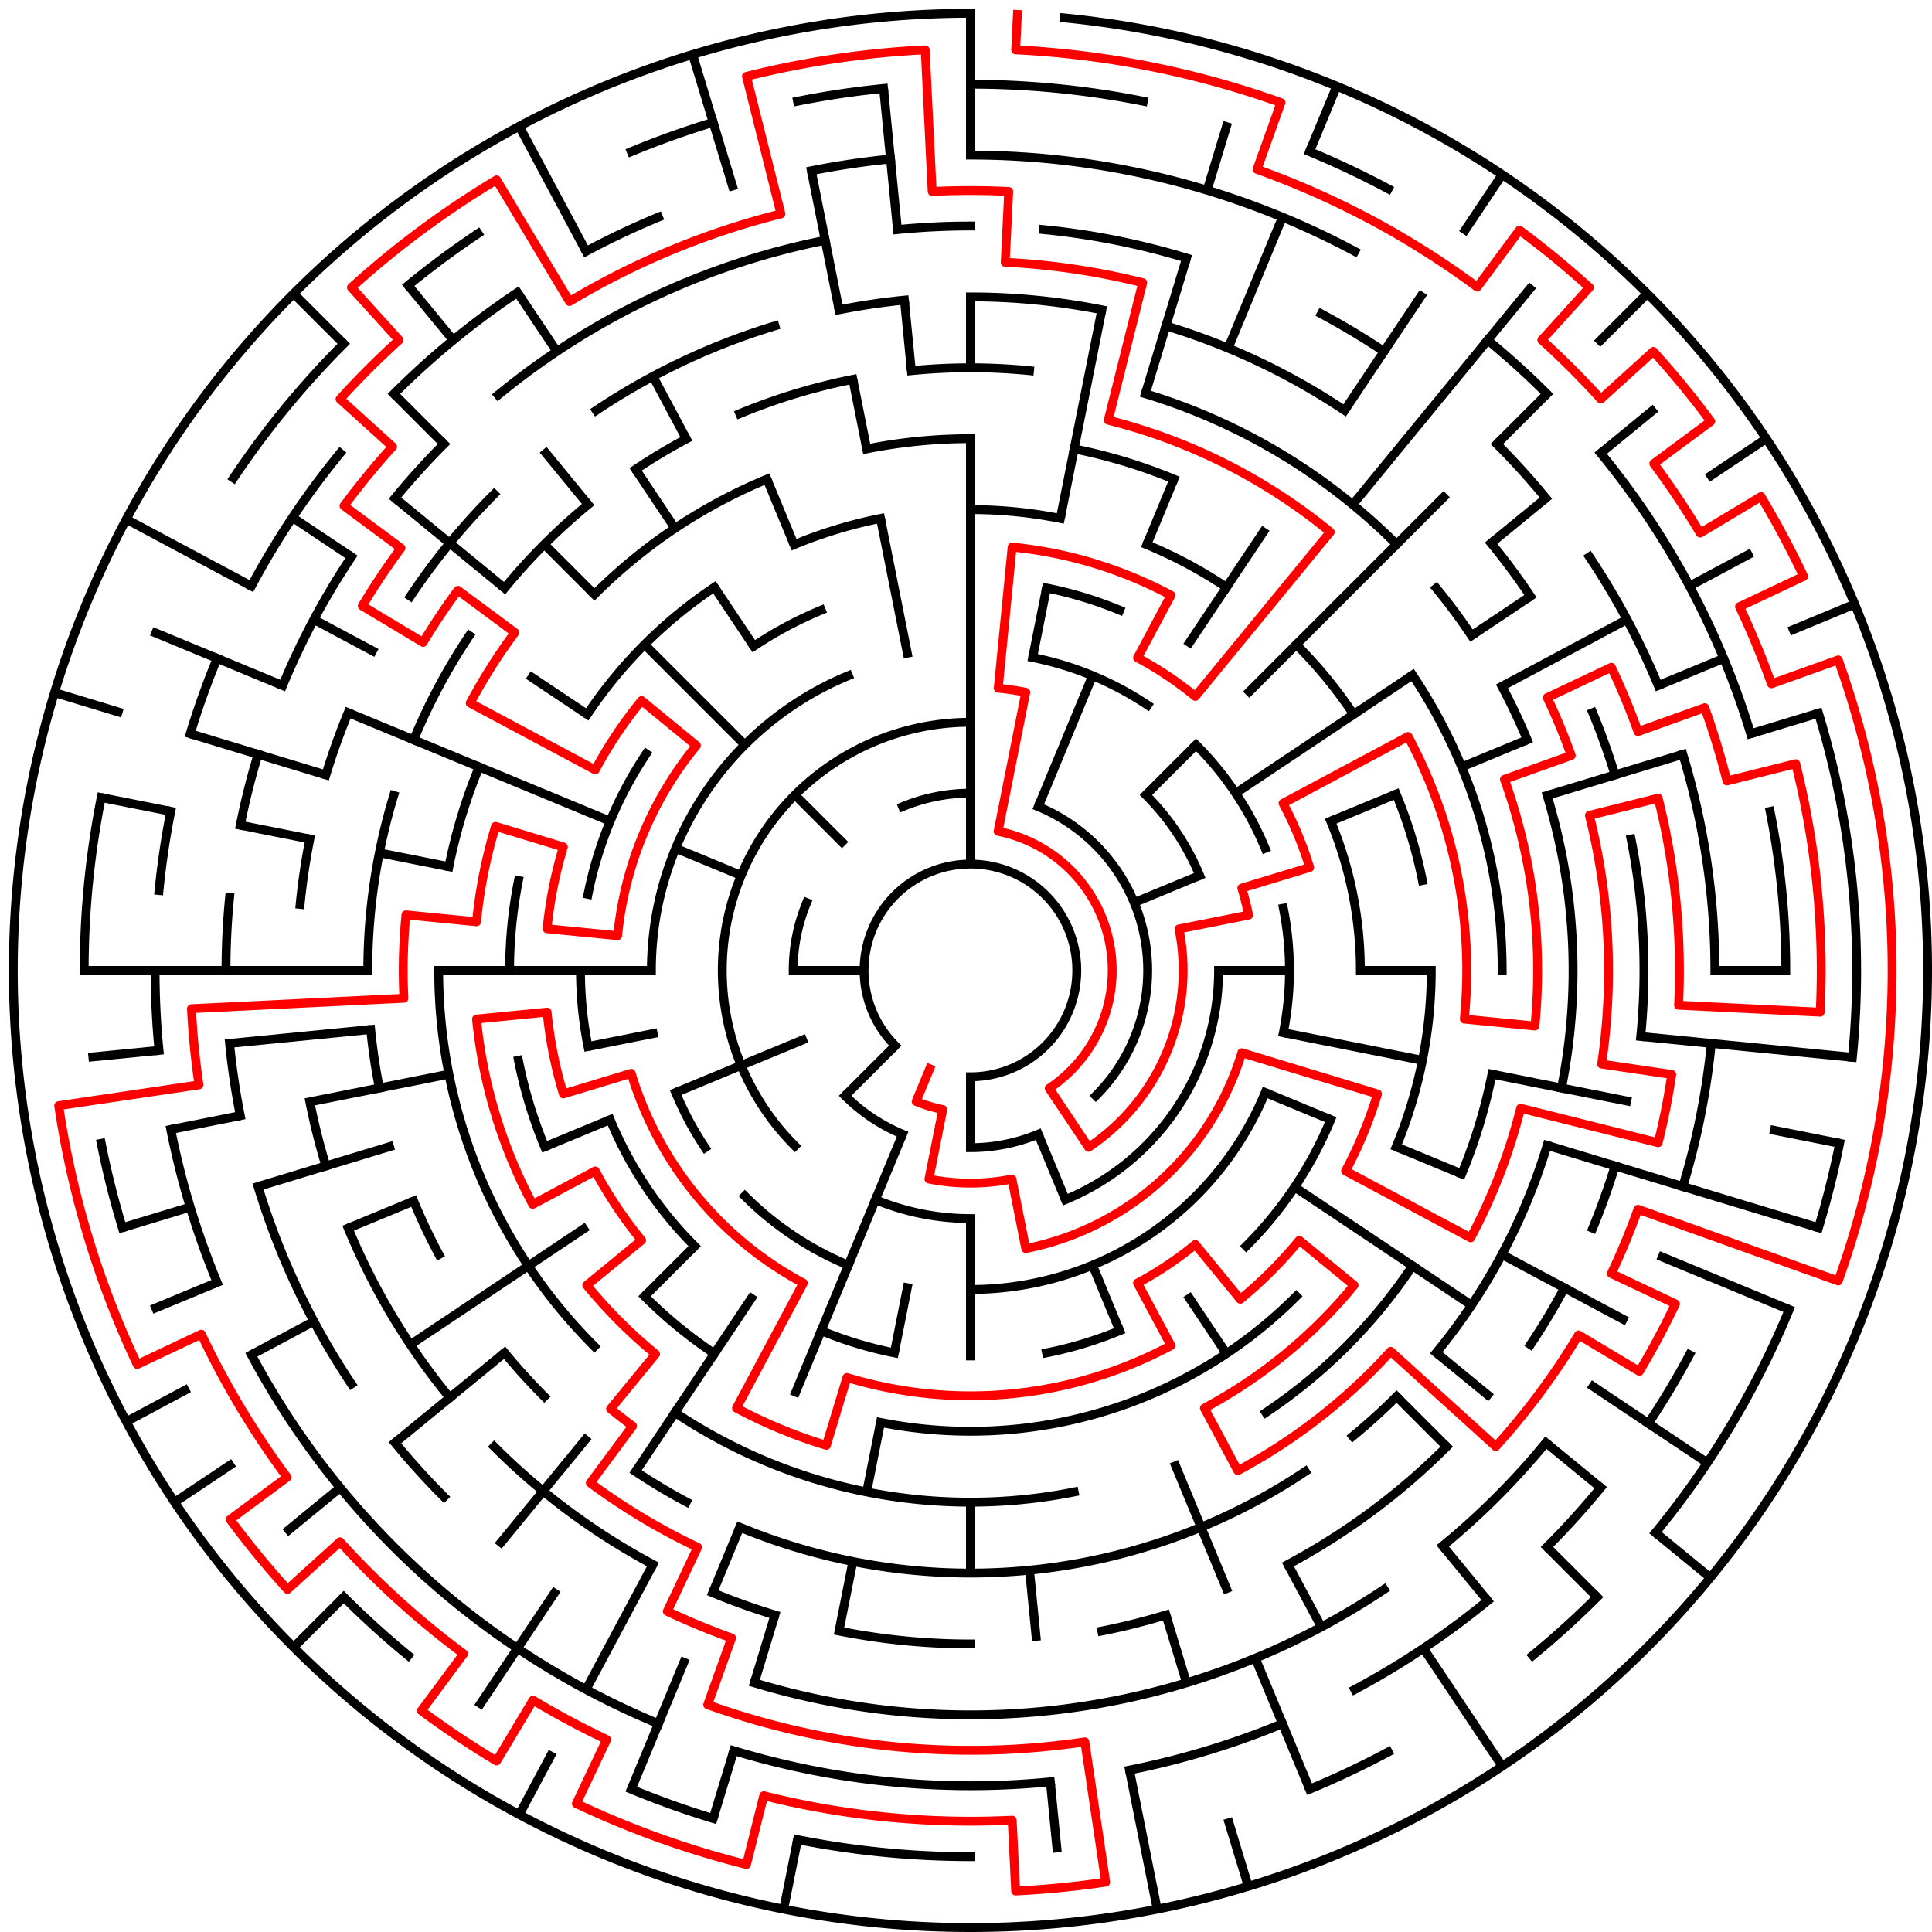 ﻿<?xml version="1.0" encoding="utf-8" standalone="no"?>
<!DOCTYPE svg PUBLIC "-//W3C//DTD SVG 1.1//EN" "http://www.w3.org/Graphics/SVG/1.1/DTD/svg11.dtd">
<svg width="436" height="436" version="1.1" xmlns="http://www.w3.org/2000/svg">
  <title>27 cells diameter theta maze</title>
  <g fill="none" stroke="#000000" stroke-width="2" stroke-linecap="square">
    <path d="M 202.029,235.971 A 24,24 0 1,1 219,243" />
    <path d="M 203.693,182.045 A 40,40 0 0,1 219,179" />
    <path d="M 234.307,182.045 A 40,40 0 0,1 247.284,247.284" />
    <path d="M 234.307,255.955 A 40,40 0 0,1 219,259" />
    <path d="M 203.693,255.955 A 40,40 0 0,1 190.716,247.284" />
    <path d="M 179,219 A 40,40 0 0,1 182.045,203.693" />
    <path d="M 179.402,258.598 A 56,56 0 0,1 219,163" />
    <path d="M 258.598,179.402 A 56,56 0 0,1 270.737,197.57" />
    <path d="M 275,219 A 56,56 0 0,1 240.43,270.737" />
    <path d="M 219,275 A 56,56 0 0,1 197.57,270.737" />
    <path d="M 233.047,148.383 A 72,72 0 0,1 259.001,159.134" />
    <path d="M 269.912,168.088 A 72,72 0 0,1 285.519,191.447" />
    <path d="M 289.617,204.953 A 72,72 0 0,1 289.617,233.047" />
    <path d="M 285.519,246.553 A 72,72 0 0,1 219,291" />
    <path d="M 191.447,285.519 A 72,72 0 0,1 168.088,269.912" />
    <path d="M 159.134,259.001 A 72,72 0 0,1 152.481,246.553" />
    <path d="M 147,219 A 72,72 0 0,1 191.447,152.481" />
    <path d="M 236.168,132.691 A 88,88 0 0,1 252.676,137.699" />
    <path d="M 300.301,185.324 A 88,88 0 0,1 307,219" />
    <path d="M 300.301,252.676 A 88,88 0 0,1 281.225,281.225" />
    <path d="M 252.676,300.301 A 88,88 0 0,1 236.168,305.309" />
    <path d="M 201.832,305.309 A 88,88 0 0,1 185.324,300.301" />
    <path d="M 156.775,281.225 A 88,88 0 0,1 137.699,252.676" />
    <path d="M 132.691,236.168 A 88,88 0 0,1 131,219" />
    <path d="M 132.691,201.832 A 88,88 0 0,1 145.831,170.11" />
    <path d="M 170.11,145.831 A 88,88 0 0,1 185.324,137.699" />
    <path d="M 219,115 A 104,104 0 0,1 239.289,116.998" />
    <path d="M 258.799,122.917 A 104,104 0 0,1 276.779,132.527" />
    <path d="M 292.539,145.461 A 104,104 0 0,1 305.473,161.221" />
    <path d="M 315.083,179.201 A 104,104 0 0,1 321.002,198.711" />
    <path d="M 323,219 A 104,104 0 0,1 315.083,258.799" />
    <path d="M 292.539,292.539 A 104,104 0 0,1 198.711,321.002" />
    <path d="M 161.221,305.473 A 104,104 0 0,1 145.461,292.539" />
    <path d="M 122.917,258.799 A 104,104 0 0,1 116.998,239.289" />
    <path d="M 115,219 A 104,104 0 0,1 116.998,198.711" />
    <path d="M 132.527,161.221 A 104,104 0 0,1 161.221,132.527" />
    <path d="M 179.201,122.917 A 104,104 0 0,1 198.711,116.998" />
    <path d="M 195.589,101.306 A 120,120 0 0,1 219,99" />
    <path d="M 242.411,101.306 A 120,120 0 0,1 264.922,108.134" />
    <path d="M 318.776,152.332 A 120,120 0 0,1 339,219" />
    <path d="M 336.694,242.411 A 120,120 0 0,1 329.866,264.922" />
    <path d="M 318.776,285.668 A 120,120 0 0,1 285.668,318.776" />
    <path d="M 242.411,336.694 A 120,120 0 0,1 152.332,318.776" />
    <path d="M 134.147,303.853 A 120,120 0 0,1 99,219" />
    <path d="M 101.306,195.589 A 120,120 0 0,1 108.134,173.078" />
    <path d="M 134.147,134.147 A 120,120 0 0,1 173.078,108.134" />
    <path d="M 205.67,83.655 A 136,136 0 0,1 232.33,83.655" />
    <path d="M 258.479,88.856 A 136,136 0 0,1 315.167,122.833" />
    <path d="M 324.129,132.723 A 136,136 0 0,1 332.08,143.442" />
    <path d="M 338.941,154.89 A 136,136 0 0,1 344.648,166.955" />
    <path d="M 349.144,179.521 A 136,136 0 0,1 352.387,245.532" />
    <path d="M 349.144,258.479 A 136,136 0 0,1 324.129,305.277" />
    <path d="M 315.167,315.167 A 136,136 0 0,1 305.277,324.129" />
    <path d="M 294.558,332.08 A 136,136 0 0,1 166.955,344.648" />
    <path d="M 154.89,338.941 A 136,136 0 0,1 143.442,332.08" />
    <path d="M 122.833,315.167 A 136,136 0 0,1 113.871,305.277" />
    <path d="M 99.059,283.11 A 136,136 0 0,1 93.352,271.045" />
    <path d="M 85.613,245.532 A 136,136 0 0,1 83.655,232.33" />
    <path d="M 83,219 A 136,136 0 0,1 88.856,179.521" />
    <path d="M 93.352,166.955 A 136,136 0 0,1 105.92,143.442" />
    <path d="M 113.871,132.723 A 136,136 0 0,1 132.723,113.871" />
    <path d="M 143.442,105.92 A 136,136 0 0,1 154.89,99.059" />
    <path d="M 166.955,93.352 A 136,136 0 0,1 192.468,85.613" />
    <path d="M 219,67 A 152,152 0 0,1 248.654,69.921" />
    <path d="M 263.123,73.545 A 152,152 0 0,1 303.447,92.617" />
    <path d="M 336.498,122.572 A 152,152 0 0,1 345.383,134.553" />
    <path d="M 359.43,160.832 A 152,152 0 0,1 364.455,174.877" />
    <path d="M 368.079,189.346 A 152,152 0 0,1 370.268,233.899" />
    <path d="M 364.455,263.123 A 152,152 0 0,1 359.43,277.168" />
    <path d="M 353.052,290.652 A 152,152 0 0,1 345.383,303.447" />
    <path d="M 326.48,326.48 A 152,152 0 0,1 290.652,353.052" />
    <path d="M 263.123,364.455 A 152,152 0 0,1 248.654,368.079" />
    <path d="M 219,371 A 152,152 0 0,1 189.346,368.079" />
    <path d="M 174.877,364.455 A 152,152 0 0,1 160.832,359.43" />
    <path d="M 147.348,353.052 A 152,152 0 0,1 111.52,326.48" />
    <path d="M 101.502,315.428 A 152,152 0 0,1 78.57,277.168" />
    <path d="M 73.545,263.123 A 152,152 0 0,1 69.921,248.654" />
    <path d="M 67.732,204.101 A 152,152 0 0,1 69.921,189.346" />
    <path d="M 73.545,174.877 A 152,152 0 0,1 78.57,160.832" />
    <path d="M 92.617,134.553 A 152,152 0 0,1 111.52,111.52" />
    <path d="M 134.553,92.617 A 152,152 0 0,1 174.877,73.545" />
    <path d="M 189.346,69.921 A 152,152 0 0,1 204.101,67.732" />
    <path d="M 202.533,51.809 A 168,168 0 0,1 219,51" />
    <path d="M 235.467,51.809 A 168,168 0 0,1 267.768,58.234" />
    <path d="M 298.195,70.837 A 168,168 0 0,1 312.336,79.313" />
    <path d="M 337.794,100.206 A 168,168 0 0,1 348.866,112.422" />
    <path d="M 358.687,125.664 A 168,168 0 0,1 374.212,154.709" />
    <path d="M 379.766,170.232 A 168,168 0 0,1 387,219" />
    <path d="M 386.191,235.467 A 168,168 0 0,1 379.766,267.768" />
    <path d="M 348.866,325.578 A 168,168 0 0,1 325.578,348.866" />
    <path d="M 312.336,358.687 A 168,168 0 0,1 170.232,379.766" />
    <path d="M 100.206,337.794 A 168,168 0 0,1 89.134,325.578" />
    <path d="M 79.313,312.336 A 168,168 0 0,1 58.234,267.768" />
    <path d="M 54.228,251.775 A 168,168 0 0,1 51.809,235.467" />
    <path d="M 51,219 A 168,168 0 0,1 51.809,202.533" />
    <path d="M 54.228,186.225 A 168,168 0 0,1 58.234,170.232" />
    <path d="M 63.788,154.709 A 168,168 0 0,1 79.313,125.664" />
    <path d="M 89.134,112.422 A 168,168 0 0,1 100.206,100.206" />
    <path d="M 112.422,89.134 A 168,168 0 0,1 186.225,54.228" />
    <path d="M 219,35 A 184,184 0 0,1 305.737,56.726" />
    <path d="M 335.728,76.766 A 184,184 0 0,1 349.108,88.892" />
    <path d="M 361.234,102.272 A 184,184 0 0,1 395.077,165.588" />
    <path d="M 399.464,183.103 A 184,184 0 0,1 403,219" />
    <path d="M 381.274,305.737 A 184,184 0 0,1 371.99,321.225" />
    <path d="M 361.234,335.728 A 184,184 0 0,1 349.108,349.108" />
    <path d="M 335.728,361.234 A 184,184 0 0,1 305.737,381.274" />
    <path d="M 289.414,388.994 A 184,184 0 0,1 254.897,399.464" />
    <path d="M 237.035,402.114 A 184,184 0 0,1 165.588,395.077" />
    <path d="M 148.586,388.994 A 184,184 0 0,1 56.726,305.737" />
    <path d="M 49.006,289.414 A 184,184 0 0,1 38.536,254.897" />
    <path d="M 35.886,237.035 A 184,184 0 0,1 35,219" />
    <path d="M 35.886,200.965 A 184,184 0 0,1 38.536,183.103" />
    <path d="M 42.923,165.588 A 184,184 0 0,1 49.006,148.586" />
    <path d="M 56.726,132.263 A 184,184 0 0,1 76.766,102.272" />
    <path d="M 88.892,88.892 A 184,184 0 0,1 116.775,66.01" />
    <path d="M 132.263,56.726 A 184,184 0 0,1 148.586,49.006" />
    <path d="M 183.103,38.536 A 184,184 0 0,1 200.965,35.886" />
    <path d="M 219,19 A 200,200 0 0,1 258.018,22.843" />
    <path d="M 295.537,34.224 A 200,200 0 0,1 313.279,42.616" />
    <path d="M 410.388,160.943 A 200,200 0 0,1 418.037,238.603" />
    <path d="M 415.157,258.018 A 200,200 0 0,1 410.388,277.057" />
    <path d="M 403.776,295.537 A 200,200 0 0,1 373.602,345.879" />
    <path d="M 360.421,360.421 A 200,200 0 0,1 345.879,373.602" />
    <path d="M 313.279,395.384 A 200,200 0 0,1 295.537,403.776" />
    <path d="M 219,419 A 200,200 0 0,1 179.982,415.157" />
    <path d="M 160.943,410.388 A 200,200 0 0,1 142.463,403.776" />
    <path d="M 92.121,373.602 A 200,200 0 0,1 77.579,360.421" />
    <path d="M 27.612,277.057 A 200,200 0 0,1 22.843,258.018" />
    <path d="M 19,219 A 200,200 0 0,1 22.843,179.982" />
    <path d="M 52.706,107.886 A 200,200 0 0,1 77.579,77.579" />
    <path d="M 92.121,64.398 A 200,200 0 0,1 107.886,52.706" />
    <path d="M 142.463,34.224 A 200,200 0 0,1 160.943,27.612" />
    <path d="M 179.982,22.843 A 200,200 0 0,1 199.397,19.963" />
    <path d="M 240.172,4.04 A 216,216 0 1,1 219,3" />
  </g>
  <g fill="none" stroke="#000000" stroke-width="2" stroke-linecap="butt">
    <line x1="219" y1="3" x2="219" y2="35" />
    <line x1="219" y1="67" x2="219" y2="83" />
    <line x1="219" y1="99" x2="219" y2="195" />
    <line x1="248.654" y1="69.921" x2="239.289" y2="116.998" />
    <line x1="236.168" y1="132.691" x2="233.047" y2="148.383" />
    <line x1="277.057" y1="27.612" x2="272.412" y2="42.923" />
    <line x1="267.768" y1="58.234" x2="258.479" y2="88.856" />
    <line x1="301.66" y1="19.442" x2="295.537" y2="34.224" />
    <line x1="289.414" y1="49.006" x2="277.168" y2="78.57" />
    <line x1="264.922" y1="108.134" x2="258.799" y2="122.917" />
    <line x1="246.553" y1="152.481" x2="234.307" y2="182.045" />
    <line x1="339.003" y1="39.403" x2="330.114" y2="52.706" />
    <line x1="321.225" y1="66.01" x2="303.447" y2="92.617" />
    <line x1="285.668" y1="119.224" x2="267.89" y2="145.831" />
    <line x1="345.879" y1="64.398" x2="305.277" y2="113.871" />
    <line x1="371.735" y1="66.265" x2="360.421" y2="77.579" />
    <line x1="349.108" y1="88.892" x2="337.794" y2="100.206" />
    <line x1="326.48" y1="111.52" x2="281.225" y2="156.775" />
    <line x1="269.912" y1="168.088" x2="258.598" y2="179.402" />
    <line x1="373.602" y1="92.121" x2="361.234" y2="102.272" />
    <line x1="348.866" y1="112.422" x2="336.498" y2="122.572" />
    <line x1="398.597" y1="98.997" x2="385.294" y2="107.886" />
    <line x1="345.383" y1="134.553" x2="332.08" y2="143.442" />
    <line x1="318.776" y1="152.332" x2="278.866" y2="178.999" />
    <line x1="395.384" y1="124.721" x2="381.274" y2="132.263" />
    <line x1="367.163" y1="139.805" x2="338.941" y2="154.89" />
    <line x1="418.558" y1="136.34" x2="403.776" y2="142.463" />
    <line x1="388.994" y1="148.586" x2="374.212" y2="154.709" />
    <line x1="344.648" y1="166.955" x2="329.866" y2="173.078" />
    <line x1="315.083" y1="179.201" x2="300.301" y2="185.324" />
    <line x1="270.737" y1="197.57" x2="255.955" y2="203.693" />
    <line x1="410.388" y1="160.943" x2="395.077" y2="165.588" />
    <line x1="379.766" y1="170.232" x2="349.144" y2="179.521" />
    <line x1="403" y1="219" x2="387" y2="219" />
    <line x1="323" y1="219" x2="307" y2="219" />
    <line x1="291" y1="219" x2="275" y2="219" />
    <line x1="418.037" y1="238.603" x2="370.268" y2="233.899" />
    <line x1="415.157" y1="258.018" x2="399.464" y2="254.897" />
    <line x1="368.079" y1="248.654" x2="336.694" y2="242.411" />
    <line x1="321.002" y1="239.289" x2="289.617" y2="233.047" />
    <line x1="410.388" y1="277.057" x2="349.144" y2="258.479" />
    <line x1="403.776" y1="295.537" x2="374.212" y2="283.291" />
    <line x1="329.866" y1="264.922" x2="315.083" y2="258.799" />
    <line x1="300.301" y1="252.676" x2="285.519" y2="246.553" />
    <line x1="367.163" y1="298.195" x2="338.941" y2="283.11" />
    <line x1="385.294" y1="330.114" x2="358.687" y2="312.336" />
    <line x1="332.08" y1="294.558" x2="292.169" y2="267.89" />
    <line x1="385.97" y1="356.029" x2="373.602" y2="345.879" />
    <line x1="361.234" y1="335.728" x2="348.866" y2="325.578" />
    <line x1="336.498" y1="315.428" x2="324.129" y2="305.277" />
    <line x1="360.421" y1="360.421" x2="349.108" y2="349.108" />
    <line x1="326.48" y1="326.48" x2="315.167" y2="315.167" />
    <line x1="335.728" y1="361.234" x2="325.578" y2="348.866" />
    <line x1="339.003" y1="398.597" x2="321.225" y2="371.99" />
    <line x1="276.779" y1="305.473" x2="267.89" y2="292.169" />
    <line x1="298.195" y1="367.163" x2="290.652" y2="353.052" />
    <line x1="295.537" y1="403.776" x2="283.291" y2="374.212" />
    <line x1="277.168" y1="359.43" x2="264.922" y2="329.866" />
    <line x1="252.676" y1="300.301" x2="246.553" y2="285.519" />
    <line x1="240.43" y1="270.737" x2="234.307" y2="255.955" />
    <line x1="281.701" y1="425.699" x2="277.057" y2="410.388" />
    <line x1="267.768" y1="379.766" x2="263.123" y2="364.455" />
    <line x1="261.14" y1="430.85" x2="254.897" y2="399.464" />
    <line x1="238.603" y1="418.037" x2="237.035" y2="402.114" />
    <line x1="233.899" y1="370.268" x2="232.33" y2="354.345" />
    <line x1="219" y1="355" x2="219" y2="339" />
    <line x1="219" y1="307" x2="219" y2="275" />
    <line x1="219" y1="259" x2="219" y2="243" />
    <line x1="176.86" y1="430.85" x2="179.982" y2="415.157" />
    <line x1="189.346" y1="368.079" x2="192.468" y2="352.387" />
    <line x1="195.589" y1="336.694" x2="198.711" y2="321.002" />
    <line x1="201.832" y1="305.309" x2="204.953" y2="289.617" />
    <line x1="160.943" y1="410.388" x2="165.588" y2="395.077" />
    <line x1="170.232" y1="379.766" x2="174.877" y2="364.455" />
    <line x1="142.463" y1="403.776" x2="154.709" y2="374.212" />
    <line x1="160.832" y1="359.43" x2="166.955" y2="344.648" />
    <line x1="179.201" y1="315.083" x2="203.693" y2="255.955" />
    <line x1="117.178" y1="409.495" x2="124.721" y2="395.384" />
    <line x1="132.263" y1="381.274" x2="147.348" y2="353.052" />
    <line x1="107.886" y1="385.294" x2="125.664" y2="358.687" />
    <line x1="143.442" y1="332.08" x2="170.11" y2="292.169" />
    <line x1="112.422" y1="348.866" x2="132.723" y2="324.129" />
    <line x1="66.265" y1="371.735" x2="77.579" y2="360.421" />
    <line x1="145.461" y1="292.539" x2="156.775" y2="281.225" />
    <line x1="190.716" y1="247.284" x2="202.029" y2="235.971" />
    <line x1="64.398" y1="345.879" x2="76.766" y2="335.728" />
    <line x1="89.134" y1="325.578" x2="113.871" y2="305.277" />
    <line x1="39.403" y1="339.003" x2="52.706" y2="330.114" />
    <line x1="92.617" y1="303.447" x2="132.527" y2="276.779" />
    <line x1="28.505" y1="320.822" x2="42.616" y2="313.279" />
    <line x1="56.726" y1="305.737" x2="70.837" y2="298.195" />
    <line x1="34.224" y1="295.537" x2="49.006" y2="289.414" />
    <line x1="78.57" y1="277.168" x2="93.352" y2="271.045" />
    <line x1="122.917" y1="258.799" x2="137.699" y2="252.676" />
    <line x1="152.481" y1="246.553" x2="182.045" y2="234.307" />
    <line x1="27.612" y1="277.057" x2="42.923" y2="272.412" />
    <line x1="58.234" y1="267.768" x2="88.856" y2="258.479" />
    <line x1="38.536" y1="254.897" x2="54.228" y2="251.775" />
    <line x1="69.921" y1="248.654" x2="101.306" y2="242.411" />
    <line x1="132.691" y1="236.168" x2="148.383" y2="233.047" />
    <line x1="19.963" y1="238.603" x2="35.886" y2="237.035" />
    <line x1="51.809" y1="235.467" x2="83.655" y2="232.33" />
    <line x1="19" y1="219" x2="83" y2="219" />
    <line x1="99" y1="219" x2="147" y2="219" />
    <line x1="179" y1="219" x2="195" y2="219" />
    <line x1="22.843" y1="179.982" x2="38.536" y2="183.103" />
    <line x1="54.228" y1="186.225" x2="69.921" y2="189.346" />
    <line x1="85.613" y1="192.468" x2="101.306" y2="195.589" />
    <line x1="12.301" y1="156.299" x2="27.612" y2="160.943" />
    <line x1="42.923" y1="165.588" x2="73.545" y2="174.877" />
    <line x1="34.224" y1="142.463" x2="63.788" y2="154.709" />
    <line x1="78.57" y1="160.832" x2="137.699" y2="185.324" />
    <line x1="152.481" y1="191.447" x2="167.263" y2="197.57" />
    <line x1="28.505" y1="117.178" x2="56.726" y2="132.263" />
    <line x1="70.837" y1="139.805" x2="84.948" y2="147.348" />
    <line x1="66.01" y1="116.775" x2="79.313" y2="125.664" />
    <line x1="119.224" y1="152.332" x2="132.527" y2="161.221" />
    <line x1="89.134" y1="112.422" x2="113.871" y2="132.723" />
    <line x1="66.265" y1="66.265" x2="77.579" y2="77.579" />
    <line x1="88.892" y1="88.892" x2="100.206" y2="100.206" />
    <line x1="122.833" y1="122.833" x2="134.147" y2="134.147" />
    <line x1="145.461" y1="145.461" x2="168.088" y2="168.088" />
    <line x1="179.402" y1="179.402" x2="190.716" y2="190.716" />
    <line x1="92.121" y1="64.398" x2="102.272" y2="76.766" />
    <line x1="122.572" y1="101.502" x2="132.723" y2="113.871" />
    <line x1="116.775" y1="66.01" x2="125.664" y2="79.313" />
    <line x1="143.442" y1="105.92" x2="152.332" y2="119.224" />
    <line x1="161.221" y1="132.527" x2="170.11" y2="145.831" />
    <line x1="117.178" y1="28.505" x2="132.263" y2="56.726" />
    <line x1="147.348" y1="84.948" x2="154.89" y2="99.059" />
    <line x1="173.078" y1="108.134" x2="179.201" y2="122.917" />
    <line x1="156.299" y1="12.301" x2="165.588" y2="42.923" />
    <line x1="183.103" y1="38.536" x2="189.346" y2="69.921" />
    <line x1="192.468" y1="85.613" x2="195.589" y2="101.306" />
    <line x1="198.711" y1="116.998" x2="204.953" y2="148.383" />
    <line x1="199.397" y1="19.963" x2="202.533" y2="51.809" />
    <line x1="204.101" y1="67.732" x2="205.67" y2="83.655" />
  </g>
  <path fill="none" stroke="#ff0000" stroke-width="2" stroke-linecap="square" stroke-linejoin="round" d="M 229.599,3.26 L 229.206,11.251 A 208,208 0 0,1 289.073,23.159 L 283.683,38.224 A 192,192 0 0,1 333.374,64.784 L 342.905,51.933 A 208,208 0 0,1 358.684,64.882 L 347.939,76.737 A 192,192 0 0,1 361.263,90.061 L 373.118,79.316 A 208,208 0 0,1 386.067,95.095 L 373.216,104.626 A 192,192 0 0,1 383.684,120.292 L 397.408,112.067 A 208,208 0 0,1 407.03,130.069 L 392.566,136.909 A 192,192 0 0,1 399.776,154.317 L 414.841,148.927 A 208,208 0 0,1 414.841,289.073 L 369.647,272.902 A 160,160 0 0,1 363.638,287.409 L 378.102,294.25 A 176,176 0 0,1 369.96,309.482 L 356.237,301.256 A 160,160 0 0,1 337.552,326.449 L 313.842,304.96 A 128,128 0 0,1 279.339,331.886 L 271.796,317.775 A 112,112 0 0,0 305.577,290.052 L 293.209,279.902 A 96,96 0 0,1 279.902,293.209 L 269.751,280.841 A 80,80 0 0,1 256.712,289.554 L 264.254,303.664 A 96,96 0 0,1 191.133,310.866 L 186.488,326.177 A 112,112 0 0,1 166.204,317.775 L 181.288,289.554 A 80,80 0 0,1 142.445,242.223 L 127.134,246.867 A 96,96 0 0,1 123.462,228.41 L 107.539,229.978 A 112,112 0 0,0 120.225,271.796 L 134.336,264.254 A 96,96 0 0,0 144.791,279.902 L 132.423,290.052 A 112,112 0 0,0 147.948,305.577 L 137.798,317.945 A 128,128 0 0,0 142.75,321.811 L 133.219,334.662 A 144,144 0 0,0 157.432,349.174 L 150.591,363.638 A 160,160 0 0,0 165.098,369.647 L 159.707,384.712 A 176,176 0 0,0 244.825,393.095 L 249.52,424.749 A 208,208 0 0,1 229.206,426.749 L 228.421,410.769 A 192,192 0 0,1 172.348,405.246 L 168.46,420.767 A 208,208 0 0,1 130.069,407.03 L 136.909,392.566 A 192,192 0 0,1 120.292,383.684 L 112.067,397.408 A 208,208 0 0,1 95.095,386.067 L 104.626,373.216 A 192,192 0 0,1 76.737,347.939 L 64.882,358.684 A 208,208 0 0,1 51.933,342.905 L 64.784,333.374 A 192,192 0 0,1 45.434,301.091 L 30.97,307.931 A 208,208 0 0,1 13.251,249.52 L 44.905,244.825 A 176,176 0 0,1 43.212,227.636 L 91.154,225.281 A 128,128 0 0,1 91.616,206.454 L 107.539,208.022 A 112,112 0 0,1 111.823,186.488 L 127.134,191.133 A 96,96 0 0,0 123.462,209.59 L 139.385,211.159 A 80,80 0 0,1 157.159,168.249 L 144.791,158.098 A 96,96 0 0,0 134.336,173.746 L 106.114,158.661 A 128,128 0 0,1 116.189,142.75 L 103.338,133.219 A 144,144 0 0,0 95.487,144.969 L 81.763,136.744 A 160,160 0 0,1 90.487,123.688 L 77.635,114.157 A 176,176 0 0,1 88.593,100.806 L 76.737,90.061 A 192,192 0 0,1 90.061,76.737 L 79.316,64.882 A 208,208 0 0,1 112.067,40.592 L 128.518,68.04 A 176,176 0 0,1 176.235,48.274 L 168.46,17.233 A 208,208 0 0,1 208.794,11.251 L 210.364,43.212 A 176,176 0 0,1 227.636,43.212 L 226.851,59.193 A 160,160 0 0,1 257.877,63.795 L 250.101,94.836 A 128,128 0 0,1 300.202,120.055 L 269.751,157.159 A 80,80 0 0,0 256.712,148.446 L 264.254,134.336 A 96,96 0 0,0 228.41,123.462 L 225.273,155.308 A 64,64 0 0,1 231.486,156.23 L 225.243,187.615 A 32,32 0 0,1 236.778,245.607 L 245.667,258.911 A 48,48 0 0,0 266.078,209.636 L 281.77,206.514 A 64,64 0 0,0 280.244,200.422 L 295.555,195.777 A 80,80 0 0,0 289.554,181.288 L 317.775,166.204 A 112,112 0 0,1 330.461,229.978 L 346.384,231.546 A 128,128 0 0,0 339.518,175.878 L 354.582,170.488 A 144,144 0 0,0 349.174,157.432 L 363.638,150.591 A 160,160 0 0,1 369.647,165.098 L 384.712,159.707 A 176,176 0 0,1 389.726,176.235 L 405.246,172.348 A 192,192 0 0,1 410.769,228.421 L 378.807,226.851 A 160,160 0 0,0 374.205,180.123 L 358.685,184.011 A 144,144 0 0,1 361.441,240.129 L 377.268,242.477 A 160,160 0 0,1 374.205,257.877 L 343.164,250.101 A 128,128 0 0,1 331.886,279.339 L 303.664,264.254 A 96,96 0 0,0 310.866,246.867 L 280.244,237.578 A 64,64 0 0,1 231.486,281.77 L 228.364,266.078 A 48,48 0 0,1 209.636,266.078 L 212.757,250.385 A 32,32 0 0,1 206.754,248.564 L 209.816,241.173" />
  <type>Circular</type>
</svg>